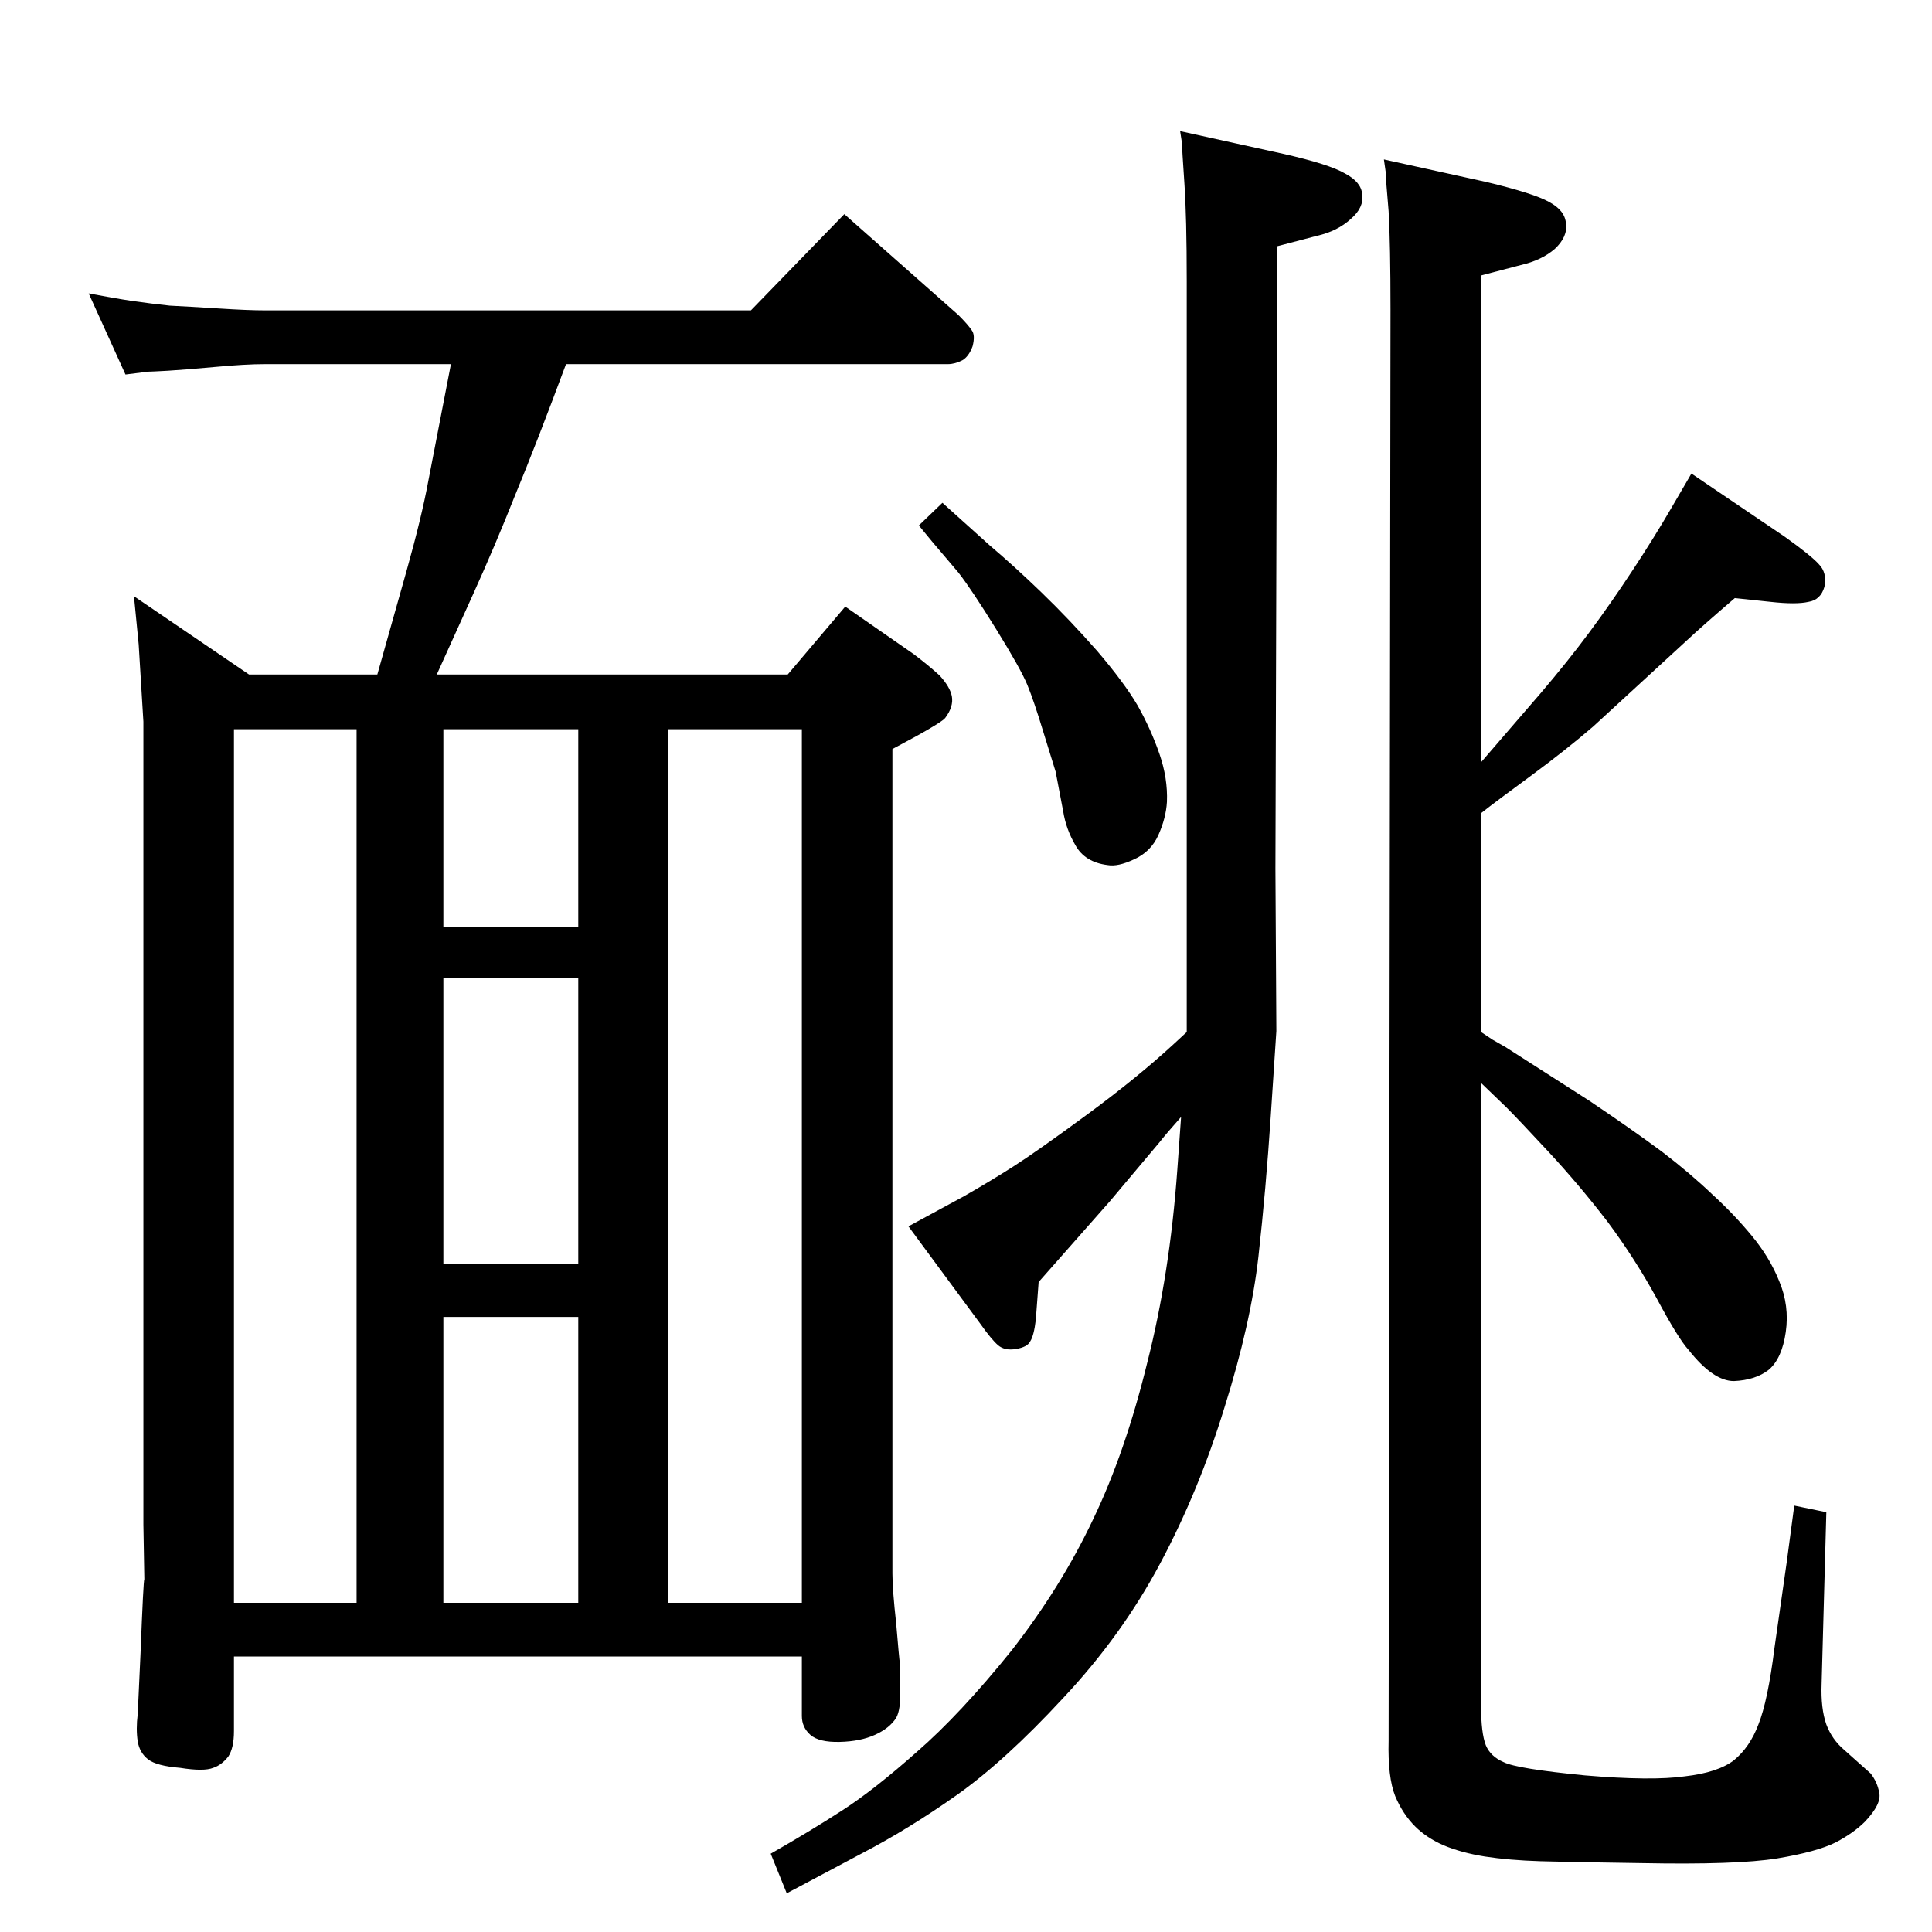 <?xml version="1.0" standalone="no"?>
<!DOCTYPE svg PUBLIC "-//W3C//DTD SVG 1.1//EN" "http://www.w3.org/Graphics/SVG/1.1/DTD/svg11.dtd" >
<svg xmlns="http://www.w3.org/2000/svg" xmlns:xlink="http://www.w3.org/1999/xlink" version="1.1" viewBox="0 0 2048 2048">
  <g transform="matrix(1 0 0 -1 0 2048)">
   <path fill="currentColor"
d="M1570 954l12 -8l14 -8l89 -57q46 -31 77 -54q30 -23 53 -45q23 -21 42 -44t29 -48q11 -26 7 -54t-18 -40q-14 -11 -37 -12q-22 0 -48 33q-11 12 -34 55q-23 42 -52 81q-30 39 -62 73.5t-45 47.5l-27 26v-661q0 -28 5 -41q5 -12 19 -18q14 -7 86 -14q71 -6 106 -1
q35 4 52 17q17 14 26 38q10 25 17 81l13 91l8 60l34 -7l-5 -182q-1 -26 5 -43q6 -16 19 -27l28 -25q7 -9 9 -20q3 -12 -15 -31q-12 -12 -31 -22q-20 -10 -62 -17q-43 -7 -144 -5q-74 1 -107 2t-59 5q-25 4 -44 12q-18 8 -30 20q-13 13 -21 32q-8 20 -7 59l2 1516
q0 70 -2 105q-3 34 -3 41l-2 14l109 -24q50 -12 66 -21q17 -9 18 -23q2 -14 -12 -27q-14 -12 -36 -17l-42 -11v-516l63 73q29 34 52 65t46 66t41 66l21 36l99 -67q28 -20 36 -29q9 -9 6 -24q-4 -14 -17 -16q-13 -3 -40 0l-38 4q-35 -30 -51 -45l-99 -91q-29 -25 -67 -53
t-43 -32l-9 -7v-232zM400 1333l31 110q16 57 23 95l24 124h-197q-21 0 -53 -3q-33 -3 -50 -4q-18 -1 -21 -1l-24 -3l-39 86q26 -5 46 -8q21 -3 40 -5q20 -1 52 -3q31 -2 49 -2h515l99 102l121 -107q10 -10 14 -16q4 -5 1 -17q-4 -11 -11 -15q-8 -4 -15 -4h-405
q-32 -86 -54 -139q-21 -53 -45 -106l-38 -84h372l61 72l72 -50q16 -12 28 -23q11 -12 13 -22q2 -11 -7 -23q-3 -4 -30 -19l-26 -14v-800v-74q0 -17 4 -53q3 -36 4 -43v-28q1 -20 -4 -29q-7 -11 -22.5 -18t-37.5 -7.5t-31 7.5t-9 20v63h-602v-79q0 -18 -6 -27q-7 -9 -16 -12
q-10 -4 -35 0q-25 2 -34 9t-11 19q-2 13 0 29l3 65q3 77 4 78l-1 58v851l-5 82l-5 51l122 -83h136zM248 349h130v926h-130v-926zM470 349h143v303h-143v-303zM708 349h142v926h-142v-926zM470 708h143v303h-143v-303zM470 1065h143v210h-143v-210zM1252 864q-16 -18 -23 -27
l-53 -63l-75 -85l-3 -40q-2 -17 -6 -23q-3 -6 -15 -8t-19 4t-19 23l-76 103l59 32q28 16 53 32t78 55t92 75l13 12v36v73v72v615q0 68 -2.5 104t-2.5 42l-2 13l109 -24q49 -11 66 -21q17 -9 18 -22q2 -14 -12 -26q-14 -13 -36 -18l-42 -11l-2 -660l1 -172q-1 -14 -6 -91
q-5 -76 -13 -148q-8 -71 -36 -160q-27 -88 -68 -165t-103 -143q-62 -67 -113 -103t-101 -62l-79 -42l-17 42q42 24 76 46t79 62q46 40 100 107q53 68 87 140q34 71 57 165q24 94 32 205zM999 1515l50 -45q26 -22 55 -50q30 -29 59 -62q29 -34 43 -58q14 -25 23 -51t8 -51
q-1 -17 -9 -35t-26 -26q-17 -8 -28 -6q-24 3 -34 21q-10 17 -13 36l-8 42l-13 42q-10 33 -17 50t-33 59t-40 60l-28 33l-14 17z" />
  </g>

</svg>
